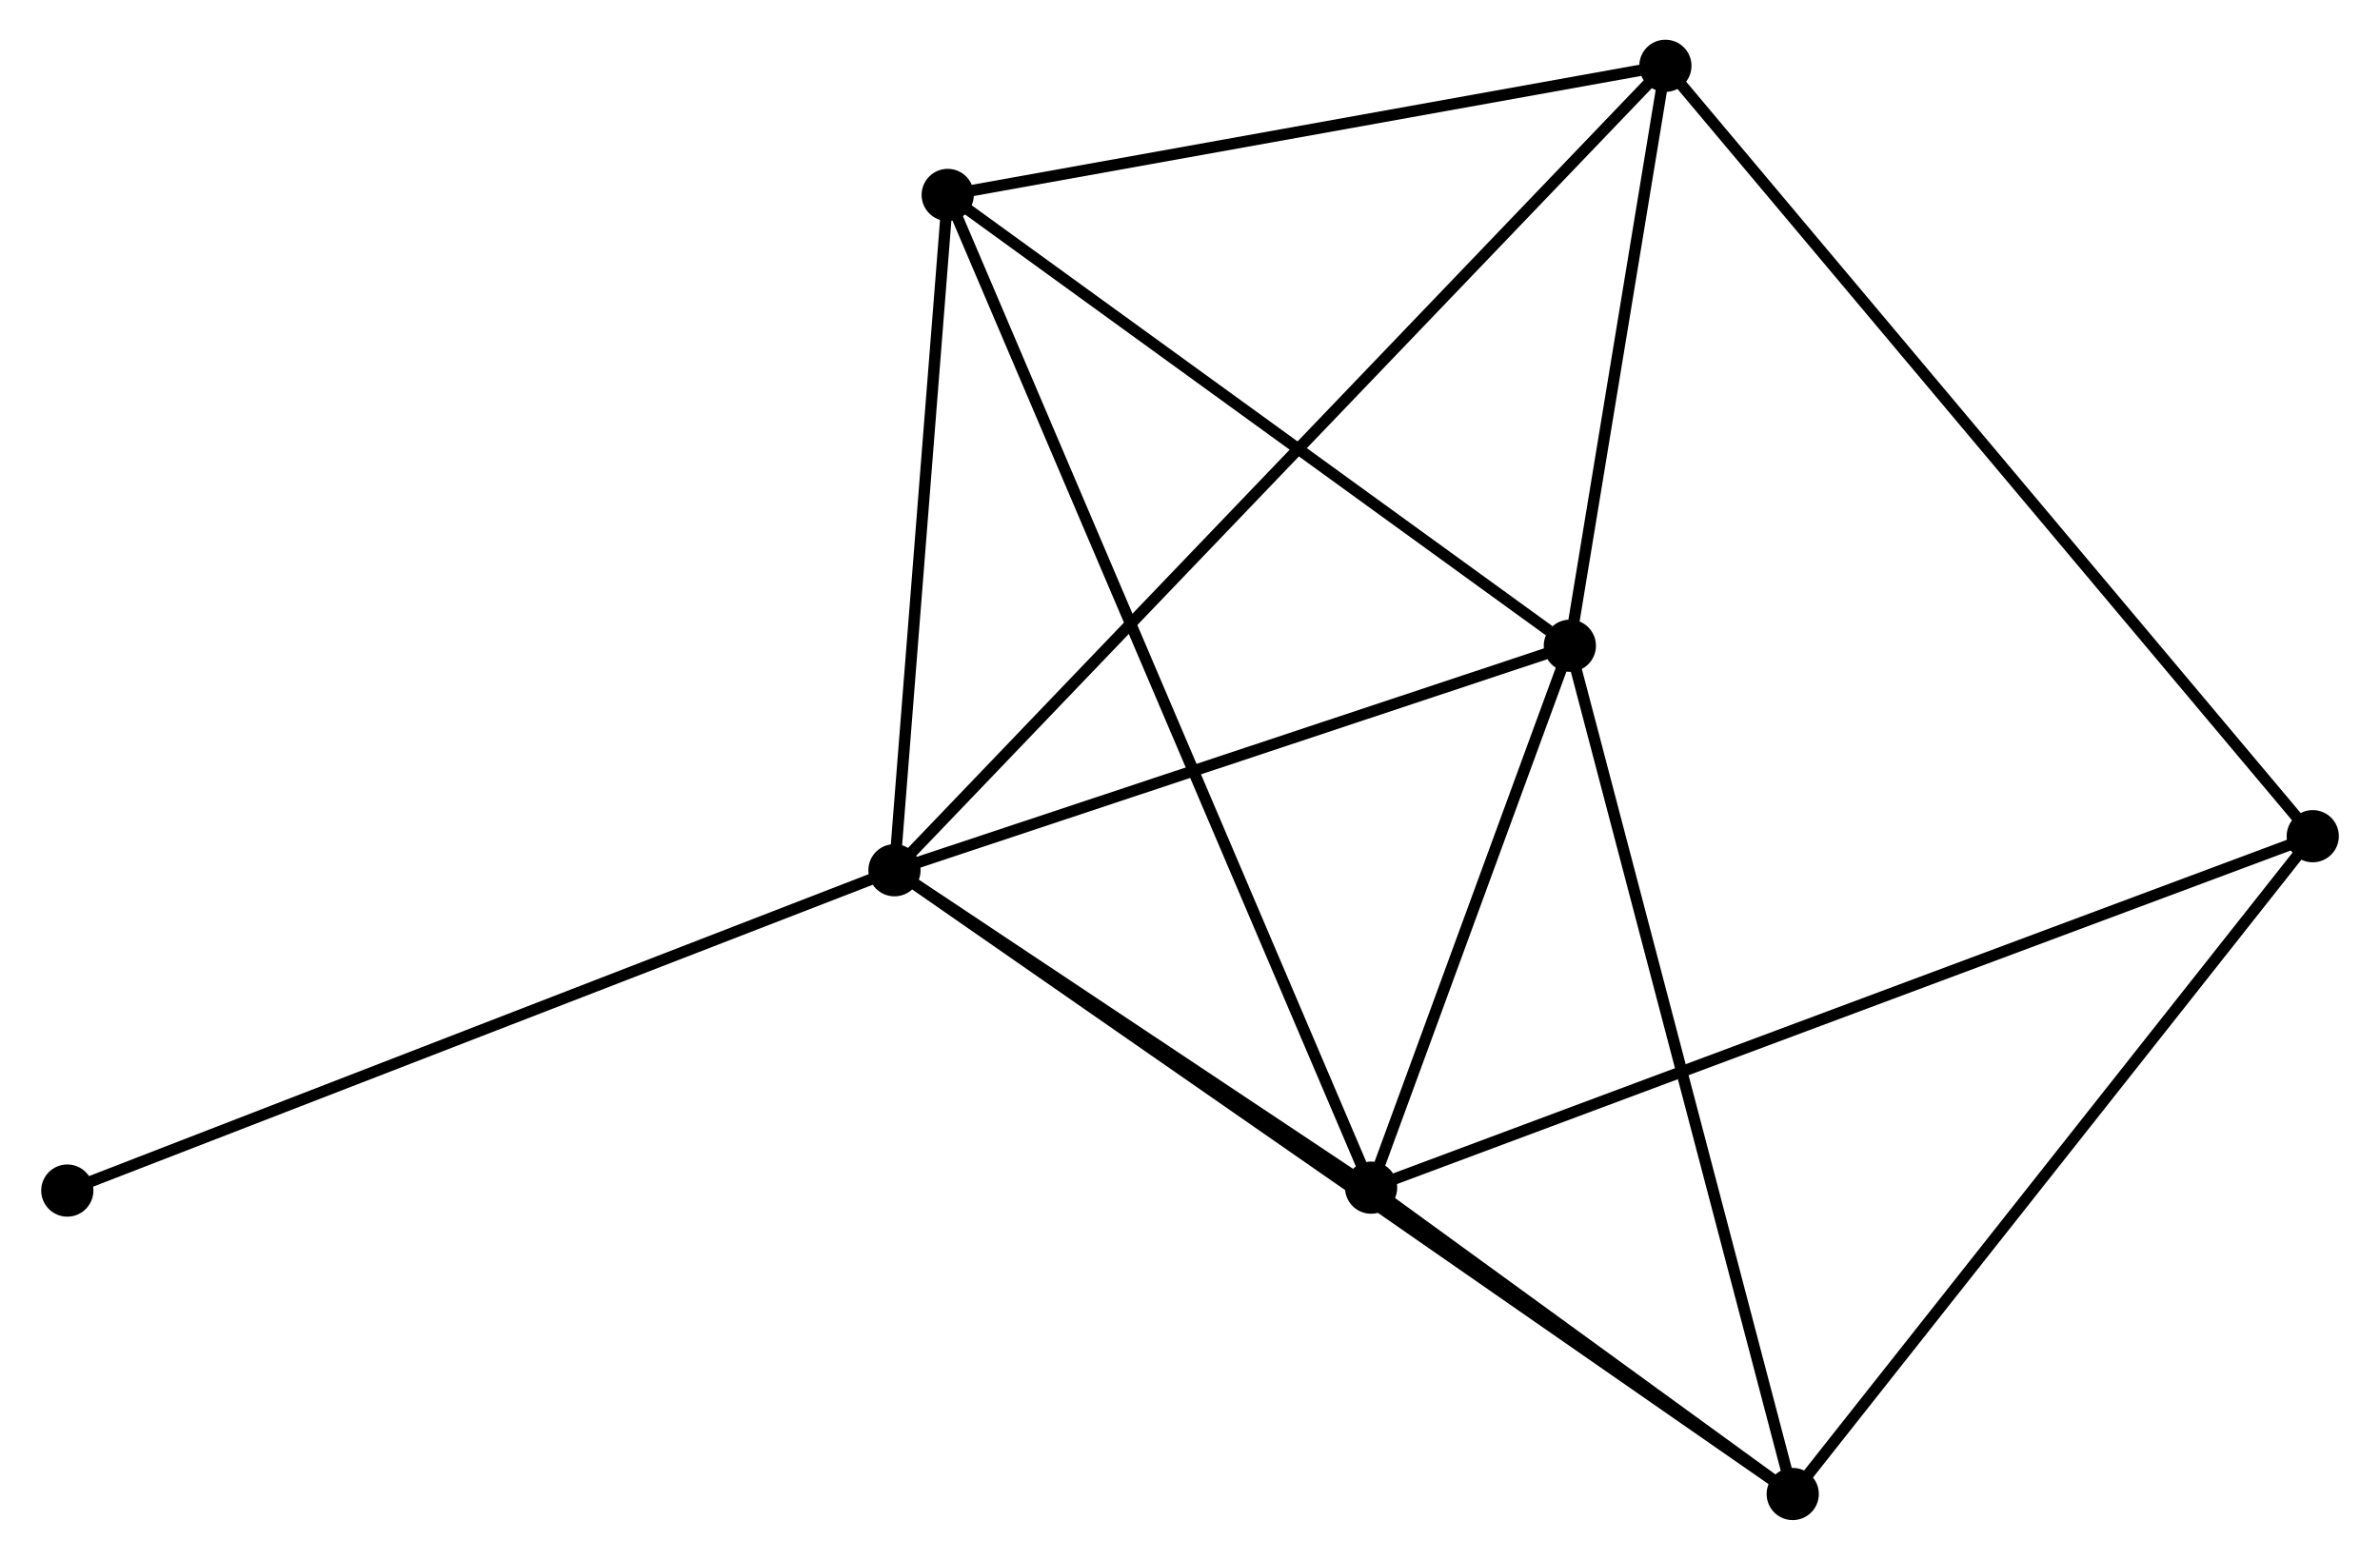 <?xml version="1.0" encoding="UTF-8" standalone="no"?>
<!DOCTYPE svg PUBLIC "-//W3C//DTD SVG 1.1//EN"
 "http://www.w3.org/Graphics/SVG/1.1/DTD/svg11.dtd">
<!-- Generated by graphviz version 2.36.0 (20140111.2315)
 -->
<!-- Title: %3 Pages: 1 -->
<svg width="209pt" height="137pt"
 viewBox="0.00 0.00 209.47 137.48" xmlns="http://www.w3.org/2000/svg" xmlns:xlink="http://www.w3.org/1999/xlink">
<g id="graph0" class="graph" transform="scale(1 1) rotate(0) translate(4 133.484)">
<title>%3</title>
<!-- 0 -->
<g id="node1" class="node"><title>0</title>
<ellipse fill="black" stroke="black" cx="74.692" cy="-56.78" rx="1.8" ry="1.8"/>
</g>
<!-- 1 -->
<g id="node2" class="node"><title>1</title>
<ellipse fill="black" stroke="black" cx="134.209" cy="-76.568" rx="1.8" ry="1.8"/>
</g>
<!-- 0&#45;&#45;1 -->
<g id="edge1" class="edge"><title>0&#45;&#45;1</title>
<path fill="none" stroke="black" d="M76.409,-57.351C84.948,-60.19 122.797,-72.774 132.126,-75.876"/>
</g>
<!-- 2 -->
<g id="node3" class="node"><title>2</title>
<ellipse fill="black" stroke="black" cx="116.694" cy="-28.803" rx="1.8" ry="1.8"/>
</g>
<!-- 0&#45;&#45;2 -->
<g id="edge2" class="edge"><title>0&#45;&#45;2</title>
<path fill="none" stroke="black" d="M76.497,-55.578C83.406,-50.976 108.127,-34.51 114.943,-29.97"/>
</g>
<!-- 3 -->
<g id="node4" class="node"><title>3</title>
<ellipse fill="black" stroke="black" cx="79.384" cy="-116.302" rx="1.8" ry="1.8"/>
</g>
<!-- 0&#45;&#45;3 -->
<g id="edge3" class="edge"><title>0&#45;&#45;3</title>
<path fill="none" stroke="black" d="M74.848,-58.761C75.561,-67.798 78.499,-105.075 79.223,-114.253"/>
</g>
<!-- 4 -->
<g id="node5" class="node"><title>4</title>
<ellipse fill="black" stroke="black" cx="153.849" cy="-1.8" rx="1.8" ry="1.8"/>
</g>
<!-- 0&#45;&#45;4 -->
<g id="edge4" class="edge"><title>0&#45;&#45;4</title>
<path fill="none" stroke="black" d="M76.345,-55.632C86.647,-48.477 141.93,-10.079 152.205,-2.942"/>
</g>
<!-- 5 -->
<g id="node6" class="node"><title>5</title>
<ellipse fill="black" stroke="black" cx="142.629" cy="-127.684" rx="1.8" ry="1.8"/>
</g>
<!-- 0&#45;&#45;5 -->
<g id="edge5" class="edge"><title>0&#45;&#45;5</title>
<path fill="none" stroke="black" d="M76.111,-58.261C84.952,-67.489 132.399,-117.008 141.218,-126.211"/>
</g>
<!-- 7 -->
<g id="node7" class="node"><title>7</title>
<ellipse fill="black" stroke="black" cx="1.8" cy="-28.546" rx="1.8" ry="1.8"/>
</g>
<!-- 0&#45;&#45;7 -->
<g id="edge6" class="edge"><title>0&#45;&#45;7</title>
<path fill="none" stroke="black" d="M72.89,-56.082C62.805,-52.176 13.458,-33.061 3.539,-29.219"/>
</g>
<!-- 1&#45;&#45;2 -->
<g id="edge7" class="edge"><title>1&#45;&#45;2</title>
<path fill="none" stroke="black" d="M133.457,-74.516C130.576,-66.659 120.267,-38.546 117.425,-30.795"/>
</g>
<!-- 1&#45;&#45;3 -->
<g id="edge8" class="edge"><title>1&#45;&#45;3</title>
<path fill="none" stroke="black" d="M132.385,-77.89C123.913,-84.031 88.491,-109.702 80.844,-115.245"/>
</g>
<!-- 1&#45;&#45;4 -->
<g id="edge9" class="edge"><title>1&#45;&#45;4</title>
<path fill="none" stroke="black" d="M134.695,-74.72C137.412,-64.376 150.708,-13.758 153.381,-3.584"/>
</g>
<!-- 1&#45;&#45;5 -->
<g id="edge10" class="edge"><title>1&#45;&#45;5</title>
<path fill="none" stroke="black" d="M134.571,-78.765C135.956,-87.173 140.912,-117.258 142.278,-125.553"/>
</g>
<!-- 2&#45;&#45;3 -->
<g id="edge11" class="edge"><title>2&#45;&#45;3</title>
<path fill="none" stroke="black" d="M115.915,-30.631C111.06,-42.018 85.002,-103.127 80.159,-114.485"/>
</g>
<!-- 2&#45;&#45;4 -->
<g id="edge12" class="edge"><title>2&#45;&#45;4</title>
<path fill="none" stroke="black" d="M118.291,-27.643C124.402,-23.201 146.27,-7.308 152.3,-2.926"/>
</g>
<!-- 6 -->
<g id="node8" class="node"><title>6</title>
<ellipse fill="black" stroke="black" cx="199.675" cy="-59.781" rx="1.8" ry="1.8"/>
</g>
<!-- 2&#45;&#45;6 -->
<g id="edge13" class="edge"><title>2&#45;&#45;6</title>
<path fill="none" stroke="black" d="M118.428,-29.45C129.227,-33.481 187.18,-55.117 197.951,-59.138"/>
</g>
<!-- 3&#45;&#45;5 -->
<g id="edge14" class="edge"><title>3&#45;&#45;5</title>
<path fill="none" stroke="black" d="M81.209,-116.631C90.282,-118.264 130.502,-125.502 140.415,-127.286"/>
</g>
<!-- 4&#45;&#45;6 -->
<g id="edge15" class="edge"><title>4&#45;&#45;6</title>
<path fill="none" stroke="black" d="M154.982,-3.233C161.267,-11.185 191.808,-49.827 198.413,-58.185"/>
</g>
<!-- 5&#45;&#45;6 -->
<g id="edge16" class="edge"><title>5&#45;&#45;6</title>
<path fill="none" stroke="black" d="M144.039,-126.006C152,-116.53 191.225,-69.839 198.509,-61.168"/>
</g>
</g>
</svg>
